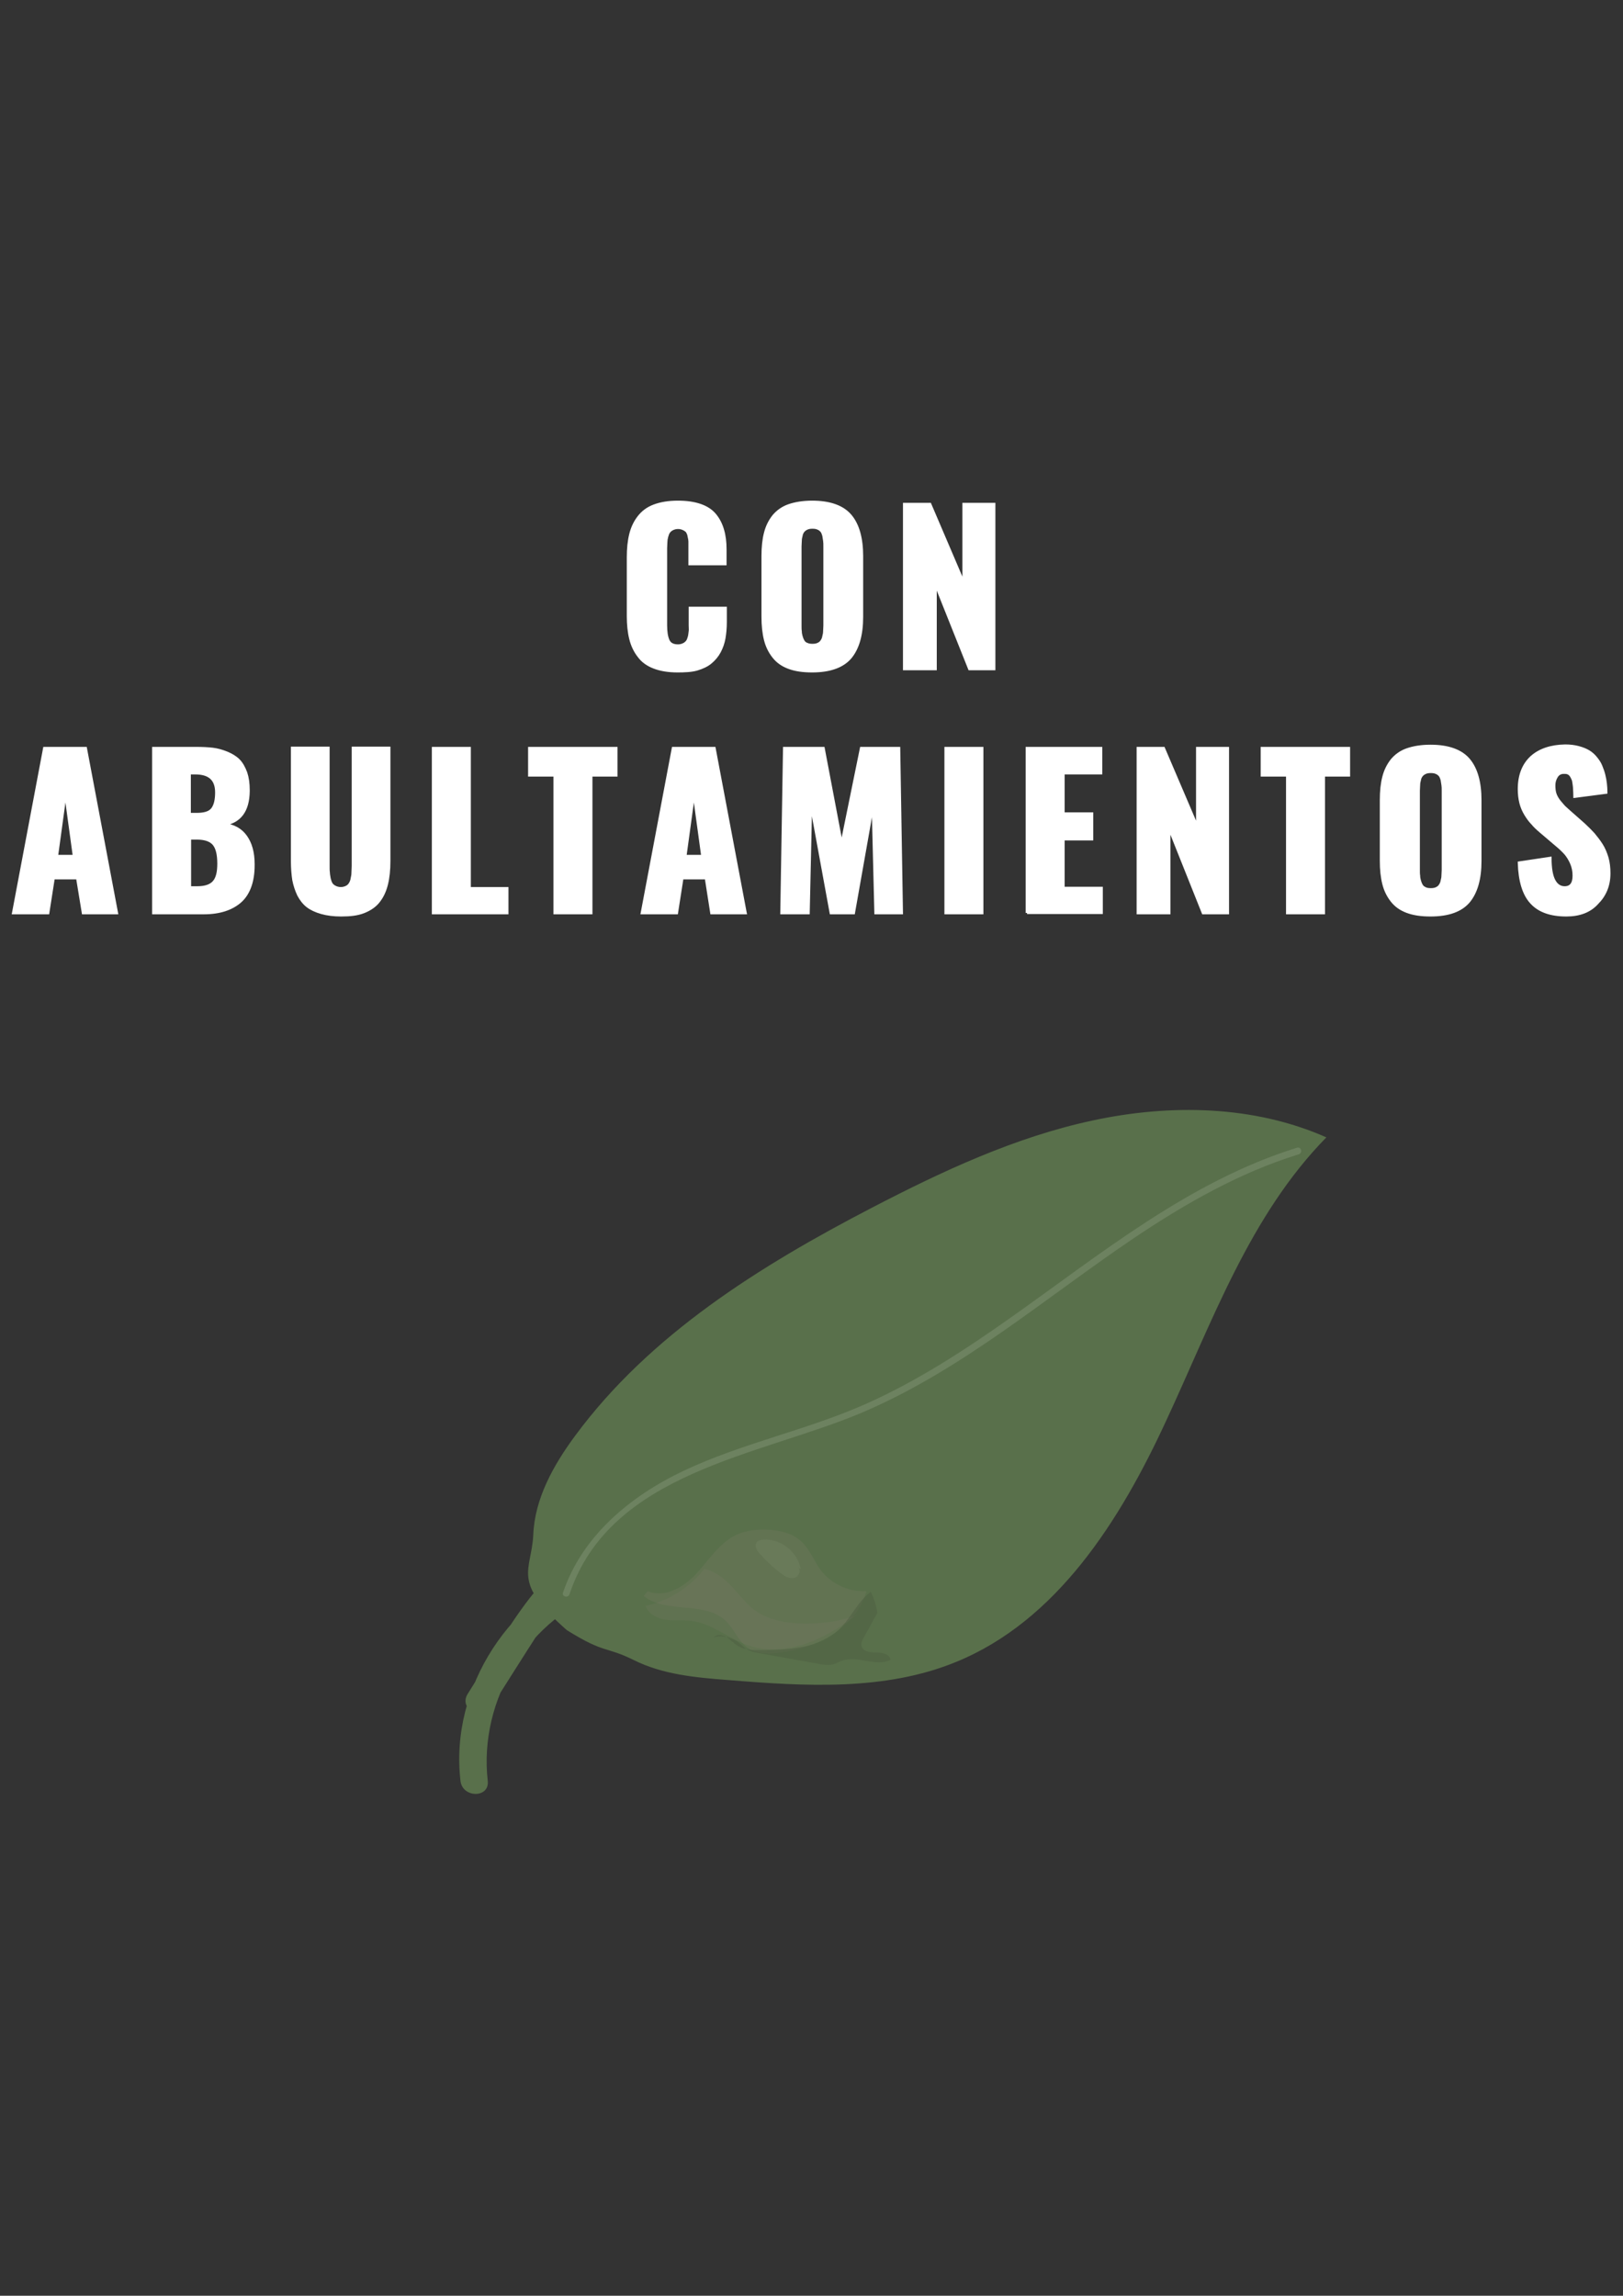 <?xml version="1.0" encoding="utf-8"?>
<!-- Generator: Adobe Illustrator 18.0.0, SVG Export Plug-In . SVG Version: 6.00 Build 0)  -->
<!DOCTYPE svg PUBLIC "-//W3C//DTD SVG 1.1//EN" "http://www.w3.org/Graphics/SVG/1.1/DTD/svg11.dtd">
<svg version="1.1" id="Capa_1" xmlns:x="http://ns.adobe.com/Extensibility/1.0/" xmlns:i="http://ns.adobe.com/AdobeIllustrator/10.0/" xmlns:graph="http://ns.adobe.com/Graphs/1.0/"
	 xmlns="http://www.w3.org/2000/svg" xmlns:xlink="http://www.w3.org/1999/xlink" xmlns:a="http://ns.adobe.com/AdobeSVGViewerExtensions/3.0/"
	 x="0px" y="0px" viewBox="0 0 595.3 841.9" enable-background="new 0 0 595.3 841.9" xml:space="preserve">
<rect x="0" y="0" width="595.3" height="841.9" fill="#333333" stroke="none"/>
<g>
	<g>
		<path fill="#FFFFFF" stroke="#FFFFFF" stroke-miterlimit="10" d="M248.5,246.1c-3.4,0-6.3-0.5-8.6-1.4c-2.4-0.9-4.3-2.3-5.6-4.1
			c-1.4-1.8-2.4-3.9-3-6.3c-0.6-2.4-0.9-5.2-0.9-8.4v-21.5c0-3.3,0.3-6.1,0.9-8.5c0.6-2.4,1.6-4.5,3-6.3c1.4-1.8,3.2-3.2,5.6-4.1
			c2.4-0.9,5.3-1.4,8.7-1.4c3.3,0,6,0.4,8.3,1.2c2.3,0.8,4.1,2,5.4,3.6c1.3,1.6,2.2,3.4,2.8,5.5c0.6,2,0.9,4.4,0.9,7.1v5.3h-13v-6.1
			c0-0.9,0-1.7,0-2.1c0-0.5-0.1-1.1-0.3-1.9c-0.1-0.8-0.4-1.3-0.6-1.7c-0.3-0.4-0.7-0.7-1.3-1c-0.6-0.3-1.3-0.5-2.1-0.5
			s-1.5,0.2-2.1,0.5s-1,0.7-1.3,1.1c-0.3,0.4-0.5,1-0.7,1.7c-0.2,0.7-0.3,1.4-0.3,2c0,0.6-0.1,1.4-0.1,2.3v28.2
			c0,2.4,0.3,4.3,0.9,5.6c0.6,1.3,1.8,1.9,3.6,1.9c0.8,0,1.5-0.2,2.1-0.5c0.6-0.3,1-0.7,1.3-1.1c0.3-0.4,0.5-1,0.7-1.7
			c0.2-0.8,0.2-1.4,0.3-2s0-1.3,0-2.2v-6.3h13v5.2c0,2.2-0.2,4.1-0.5,5.9c-0.3,1.7-0.9,3.4-1.7,4.9c-0.8,1.5-1.9,2.8-3.2,3.9
			s-3,1.9-5,2.5S251.1,246.1,248.5,246.1z"/>
		<path fill="#FFFFFF" stroke="#FFFFFF" stroke-miterlimit="10" d="M297.9,246.1c-3.4,0-6.2-0.4-8.6-1.3c-2.4-0.9-4.2-2.2-5.6-4
			c-1.4-1.8-2.4-3.8-3-6.2c-0.6-2.4-0.9-5.2-0.9-8.4v-22.3c0-3.3,0.3-6.1,0.9-8.4c0.6-2.4,1.6-4.4,3-6.2c1.4-1.7,3.3-3.1,5.6-3.9
			s5.2-1.3,8.6-1.3c6.5,0,11.2,1.7,14,5c2.8,3.3,4.2,8.3,4.2,14.8v22.3c0,6.6-1.4,11.5-4.2,14.9
			C309.1,244.4,304.4,246.1,297.9,246.1z M295.9,236.2c0.6,0.3,1.3,0.4,2.1,0.4c0.8,0,1.5-0.1,2.1-0.4c0.6-0.3,1-0.6,1.3-1.1
			c0.3-0.4,0.6-1,0.7-1.7c0.2-0.7,0.3-1.3,0.3-1.9c0-0.6,0.1-1.3,0.1-2.1v-29c0-0.8,0-1.5-0.1-2.1s-0.2-1.2-0.3-1.9
			c-0.2-0.7-0.4-1.2-0.7-1.6c-0.3-0.4-0.8-0.8-1.3-1c-0.6-0.3-1.3-0.4-2.1-0.4c-0.8,0-1.5,0.1-2.1,0.4s-1,0.6-1.3,1
			s-0.6,0.9-0.7,1.6c-0.2,0.7-0.3,1.3-0.3,1.9s-0.1,1.3-0.1,2.1v29c0,0.9,0,1.6,0.1,2.1c0,0.6,0.1,1.2,0.3,1.9
			c0.2,0.7,0.4,1.2,0.7,1.7S295.3,236,295.9,236.2z"/>
		<path fill="#FFFFFF" stroke="#FFFFFF" stroke-miterlimit="10" d="M331.7,245.3v-60.4h9.4l12.4,29v-29h11.1v60.4h-9L343.1,214v31.3
			H331.7z"/>
		<path fill="#FFFFFF" stroke="#FFFFFF" stroke-miterlimit="10" d="M4.9,334.8l11.4-60.4h15.1l11.4,60.4H30.5L28.4,322h-8.8l-2,12.8
			H4.9z M20.8,314h6.4L24,290.6L20.8,314z"/>
		<path fill="#FFFFFF" stroke="#FFFFFF" stroke-miterlimit="10" d="M56.3,334.8v-60.4H72c2.3,0,4.3,0.1,6,0.3s3.5,0.7,5.2,1.4
			c1.7,0.7,3.2,1.6,4.3,2.7s2,2.7,2.7,4.6c0.6,1.8,0.9,3.9,0.9,6.3c0,0.2,0,0.3,0,0.5c-0.1,7-3,11.1-8.9,12.1
			c3.5,0.5,6.1,1.9,7.9,4.4c1.8,2.5,2.8,5.8,2.8,10.2c0,0.1,0,0.3,0,0.4c0,5.9-1.6,10.3-4.6,13.1c-3.2,2.9-7.7,4.4-13.6,4.4H56.3z
			 M69.6,298.6h2.5c2.9,0,4.8-0.6,5.8-1.9c1-1.3,1.5-3.3,1.5-6.1c0-4.8-2.6-7.1-7.8-7.1h-2.1V298.6z M69.6,325.5h2.8
			c2.9,0,4.9-0.7,6.1-2.1c1.2-1.4,1.7-3.6,1.7-6.7c0-3.4-0.6-5.8-1.8-7.2s-3.3-2.1-6.2-2.1h-2.6V325.5z"/>
		<path fill="#FFFFFF" stroke="#FFFFFF" stroke-miterlimit="10" d="M125.1,335.6c-2.7,0-5.1-0.3-7.2-0.9s-3.8-1.4-5.1-2.4
			s-2.4-2.4-3.3-4.1c-0.8-1.7-1.4-3.5-1.8-5.5c-0.3-2-0.5-4.3-0.5-7v-41.4h13.2v43.3c0,0.9,0,1.8,0.1,2.4c0,0.7,0.2,1.4,0.3,2.2
			c0.2,0.8,0.4,1.4,0.7,1.9c0.3,0.5,0.8,0.9,1.4,1.2c0.6,0.3,1.3,0.5,2.1,0.5c0.8,0,1.5-0.2,2.1-0.5c0.6-0.3,1-0.7,1.3-1.2
			c0.3-0.5,0.6-1.1,0.7-1.9c0.2-0.8,0.3-1.5,0.3-2.2c0-0.7,0.1-1.5,0.1-2.4v-43.3h13.2v41.4c0,3.4-0.3,6.2-0.9,8.6
			c-0.6,2.4-1.5,4.4-2.9,6.2c-1.3,1.7-3.2,3-5.5,3.9S128.5,335.6,125.1,335.6z"/>
		<path fill="#FFFFFF" stroke="#FFFFFF" stroke-miterlimit="10" d="M158.9,334.8v-60.4h13.3v51.4H186v9H158.9z"/>
		<path fill="#FFFFFF" stroke="#FFFFFF" stroke-miterlimit="10" d="M203.5,334.8v-50.5h-9.3v-9.9h31.8v9.9h-9.2v50.5H203.5z"/>
		<path fill="#FFFFFF" stroke="#FFFFFF" stroke-miterlimit="10" d="M235.5,334.8l11.4-60.4H262l11.4,60.4H261L259,322h-8.8l-2,12.8
			H235.5z M251.3,314h6.4l-3.2-23.4L251.3,314z"/>
		<path fill="#FFFFFF" stroke="#FFFFFF" stroke-miterlimit="10" d="M286.7,334.8l1-60.4h14.3l6.7,35.3l7.2-35.3h13.8l1,60.4h-9.5
			l-1-40.1l-7.1,40.1h-8.3l-7.4-40.4l-0.9,40.4H286.7z"/>
		<path fill="#FFFFFF" stroke="#FFFFFF" stroke-miterlimit="10" d="M346.9,334.8v-60.4h13.3v60.4H346.9z"/>
		<path fill="#FFFFFF" stroke="#FFFFFF" stroke-miterlimit="10" d="M376.7,334.8v-60.4h27.1v9.1H390v14.9h10.5v9.3H390v18h14v9
			H376.7z"/>
		<path fill="#FFFFFF" stroke="#FFFFFF" stroke-miterlimit="10" d="M417.4,334.8v-60.4h9.4l12.4,29v-29h11.1v60.4h-9l-12.5-31.3
			v31.3H417.4z"/>
		<path fill="#FFFFFF" stroke="#FFFFFF" stroke-miterlimit="10" d="M472.2,334.8v-50.5h-9.3v-9.9h31.8v9.9h-9.2v50.5H472.2z"/>
		<path fill="#FFFFFF" stroke="#FFFFFF" stroke-miterlimit="10" d="M524.7,335.6c-3.4,0-6.2-0.4-8.6-1.3c-2.4-0.9-4.2-2.2-5.6-4
			c-1.4-1.8-2.4-3.8-3-6.2c-0.6-2.4-0.9-5.2-0.9-8.4v-22.3c0-3.3,0.3-6.1,0.9-8.4c0.6-2.4,1.6-4.4,3-6.2c1.4-1.7,3.3-3.1,5.6-3.9
			s5.2-1.3,8.6-1.3c6.5,0,11.2,1.7,14,5c2.8,3.3,4.2,8.3,4.2,14.8v22.3c0,6.6-1.4,11.5-4.2,14.9
			C535.9,333.9,531.3,335.6,524.7,335.6z M522.7,325.8c0.6,0.3,1.3,0.4,2.1,0.4c0.8,0,1.5-0.1,2.1-0.4c0.6-0.3,1-0.6,1.3-1.1
			c0.3-0.4,0.6-1,0.7-1.7c0.2-0.7,0.3-1.3,0.3-1.9c0-0.6,0.1-1.3,0.1-2.1v-29c0-0.8,0-1.5-0.1-2.1s-0.2-1.2-0.3-1.9
			c-0.2-0.7-0.4-1.2-0.7-1.6c-0.3-0.4-0.8-0.8-1.3-1c-0.6-0.3-1.3-0.4-2.1-0.4c-0.8,0-1.5,0.1-2.1,0.4s-1,0.6-1.3,1
			s-0.6,0.9-0.7,1.6c-0.2,0.7-0.3,1.3-0.3,1.9s-0.1,1.3-0.1,2.1v29c0,0.9,0,1.6,0.1,2.1c0,0.6,0.1,1.2,0.3,1.9
			c0.2,0.7,0.4,1.2,0.7,1.7S522.1,325.5,522.7,325.8z"/>
		<path fill="#FFFFFF" stroke="#FFFFFF" stroke-miterlimit="10" d="M574.5,335.6c-5.7,0-10-1.5-12.8-4.6c-2.8-3-4.3-7.9-4.5-14.6
			l11.4-1.7c0,3.8,0.5,6.5,1.4,8.2c0.9,1.7,2.2,2.6,3.9,2.6c2.3,0,3.4-1.5,3.4-4.4c0-1.6-0.3-3.1-0.9-4.5s-1.3-2.5-2.1-3.5
			c-0.9-1-2-2.1-3.6-3.4l-5.4-4.6c-1.3-1.1-2.4-2.1-3.2-3.1c-0.9-0.9-1.7-2-2.5-3.3c-0.8-1.3-1.4-2.7-1.8-4.2
			c-0.4-1.6-0.6-3.3-0.6-5.1c0-5,1.5-8.9,4.5-11.7c3-2.7,7.1-4.1,12.4-4.2c1.8,0,3.4,0.2,4.9,0.6c1.5,0.4,2.7,0.9,3.7,1.5
			c1,0.6,1.9,1.4,2.7,2.4s1.4,1.9,1.8,2.9c0.4,1,0.8,2,1.1,3.2s0.5,2.3,0.6,3.3c0.1,1,0.2,2.1,0.2,3.2l-11.5,1.5
			c0-1-0.1-1.9-0.1-2.5c0-0.7-0.1-1.4-0.2-2.1c-0.1-0.8-0.2-1.4-0.4-1.8s-0.4-0.9-0.7-1.3c-0.3-0.4-0.6-0.7-1.1-0.9
			s-0.9-0.2-1.5-0.2c-1.2,0-2.1,0.5-2.7,1.5s-0.9,2-0.9,3.2c0,1.1,0.1,2.2,0.4,3.1c0.3,0.9,0.8,1.8,1.5,2.7c0.7,0.9,1.3,1.5,1.7,2
			c0.4,0.4,1.2,1.1,2.2,2l5.1,4.5c1.4,1.3,2.6,2.5,3.6,3.6c1,1.2,2,2.5,2.9,3.9s1.6,3.1,2.1,4.8c0.5,1.8,0.7,3.6,0.7,5.7
			c0,4.4-1.5,8-4.4,10.9C583.1,334.2,579.3,335.6,574.5,335.6z"/>
	</g>
	<g>
		<g>
			<g>
				<g>
					<path fill="#59704B" d="M207.9,597.8c14.1,8.8,14.1,5.8,24.6,11c10.6,5.3,22.7,6.4,34.5,7.3c28.1,2.3,57.5,4.1,83.6-6.6
						c37.1-15.1,60.3-52,77.1-88.4c16.9-36.3,30.7-75.4,58.8-104c-26.6-11.8-57.3-12.3-85.7-6.2c-28.5,6.1-55.2,18.6-81,32
						c-41,21.3-81.5,46.5-108.9,83.7c-7.9,10.7-14.8,23-15.3,36.3C194.9,576.3,187.4,579.8,207.9,597.8"/>
				</g>
			</g>
			<g>
				<g>
					<path fill="#59704B" d="M180.1,626.2c5.9-9.3,11.8-18.7,17.8-28c4.8-7.4,11.8-17.4,22-14.9c0-3.2,0-6.4,0-9.6
						c-32.5,10.9-55,45.1-51,79.4c0.7,6.3,10.7,6.4,10,0c-3.4-29.8,15-60.1,43.7-69.8c4.5-1.5,5-8.4,0-9.6
						c-11.6-2.8-21.7,3.7-28.5,12.6c-8.4,10.9-15.2,23.3-22.5,34.8C168,626.6,176.7,631.6,180.1,626.2L180.1,626.2z"/>
				</g>
			</g>
		</g>
		<g opacity="0.4">
			<g>
				<path fill="#8B9D80" d="M208.9,584.6c15-44.8,69.7-50.7,107.1-66.5c36.8-15.6,67.3-42.1,100.1-64.2
					c18.8-12.6,38.6-23.9,60.3-30.6c1.5-0.5,0.9-2.9-0.7-2.4c-39.8,12.4-72.2,39.2-105.7,62.8c-16.6,11.7-33.7,22.8-52.3,31.1
					c-21.8,9.7-45.5,14.4-67,24.6c-19.4,9.2-37.2,23.8-44.2,44.7C206,585.5,208.4,586.2,208.9,584.6L208.9,584.6z"/>
			</g>
		</g>
		<g opacity="0.14">
			<g>
				<path fill="#8D7F74" d="M303.8,594.9c-8,1-18.4,0.9-25.5-3.4c-4.2-2.5-6.8-6.5-10.2-10c-2.9-3.1-6-5.2-9.7-6.2
					c-5.3,6.8-13.1,11.8-21.6,13.6c1,3,4.2,4.6,7.3,5.1c3.1,0.5,6.3,0,9.4,0.4c7.6,0.9,13.7,6.5,21,9c8.1,2.7,17.1,1.3,24.8-2.1
					c5.4-2.4,10.3-5.6,15.1-9.1C311.1,593.5,307.5,594.4,303.8,594.9z"/>
			</g>
		</g>
		<g opacity="0.18">
			<g>
				<path fill="#8D7F74" d="M237.6,583.5c6.2,2.7,13.3-1.5,17.9-6.5c4.6-5,8.4-11.2,14.5-14.1c3.6-1.7,7.7-2.1,11.7-1.9
					c4.3,0.2,8.8,1.2,12,4.1c3.3,2.9,4.8,7.3,7.4,10.8c3.9,5,10.3,8,16.7,7.6c-3.6,13.3-18.1,20.9-31.9,22.6
					c-3.9,0.5-8.2,0.5-11.5-1.7c-3.6-2.5-5.1-7-8.2-10c-7.7-7.4-21.8-2.5-30.1-9.1"/>
			</g>
		</g>
		<g opacity="0.16">
			<g>
				<path fill="#8B9D80" d="M293.7,575.5c-1-6.3-7.3-11.3-13.6-10.9c-1,0.1-2.2,0.3-2.7,1.2c-0.7,1.3,0.2,2.8,1.2,3.9
					c2.3,2.6,4.8,5,7.6,7.1c1.4,1.1,3.1,2.2,4.9,1.9c1.8-0.3,3-2.8,1.6-3.9"/>
			</g>
		</g>
		<g opacity="0.51">
			<g>
				<path fill="#4D5E41" d="M319.8,583.5c-5.1,3.4-7.5,9.7-12,14c-7.1,6.9-18,7.5-27.9,7.6c-3.2,0.1-6.6,0.1-9.4-1.6
					c-1.4-0.9-2.6-2.2-4-3.1c-1.5-0.9-3.5-1.2-4.7,0c3.3-0.8,7,0.1,9.6,2.3c0.8,0.7,1.5,1.5,2.4,2.1c1.3,0.8,2.9,1.1,4.4,1.4
					c7.4,1.3,14.8,2.7,22.2,4c1.7,0.3,3.4,0.6,5,0.2c1.2-0.3,2.3-1,3.5-1.4c5.7-2,12.4,2.4,17.7-0.3c-0.2-2.1-3-2.7-5.2-2.7
					c-2.2,0-5-0.3-5.4-2.4c-0.3-1.1,0.3-2.2,0.9-3.2c1.6-3,3.3-5.9,4.9-8.9c-0.4-2.7-1.2-5.3-2.4-7.7"/>
			</g>
		</g>
	</g>
</g>
</svg>
